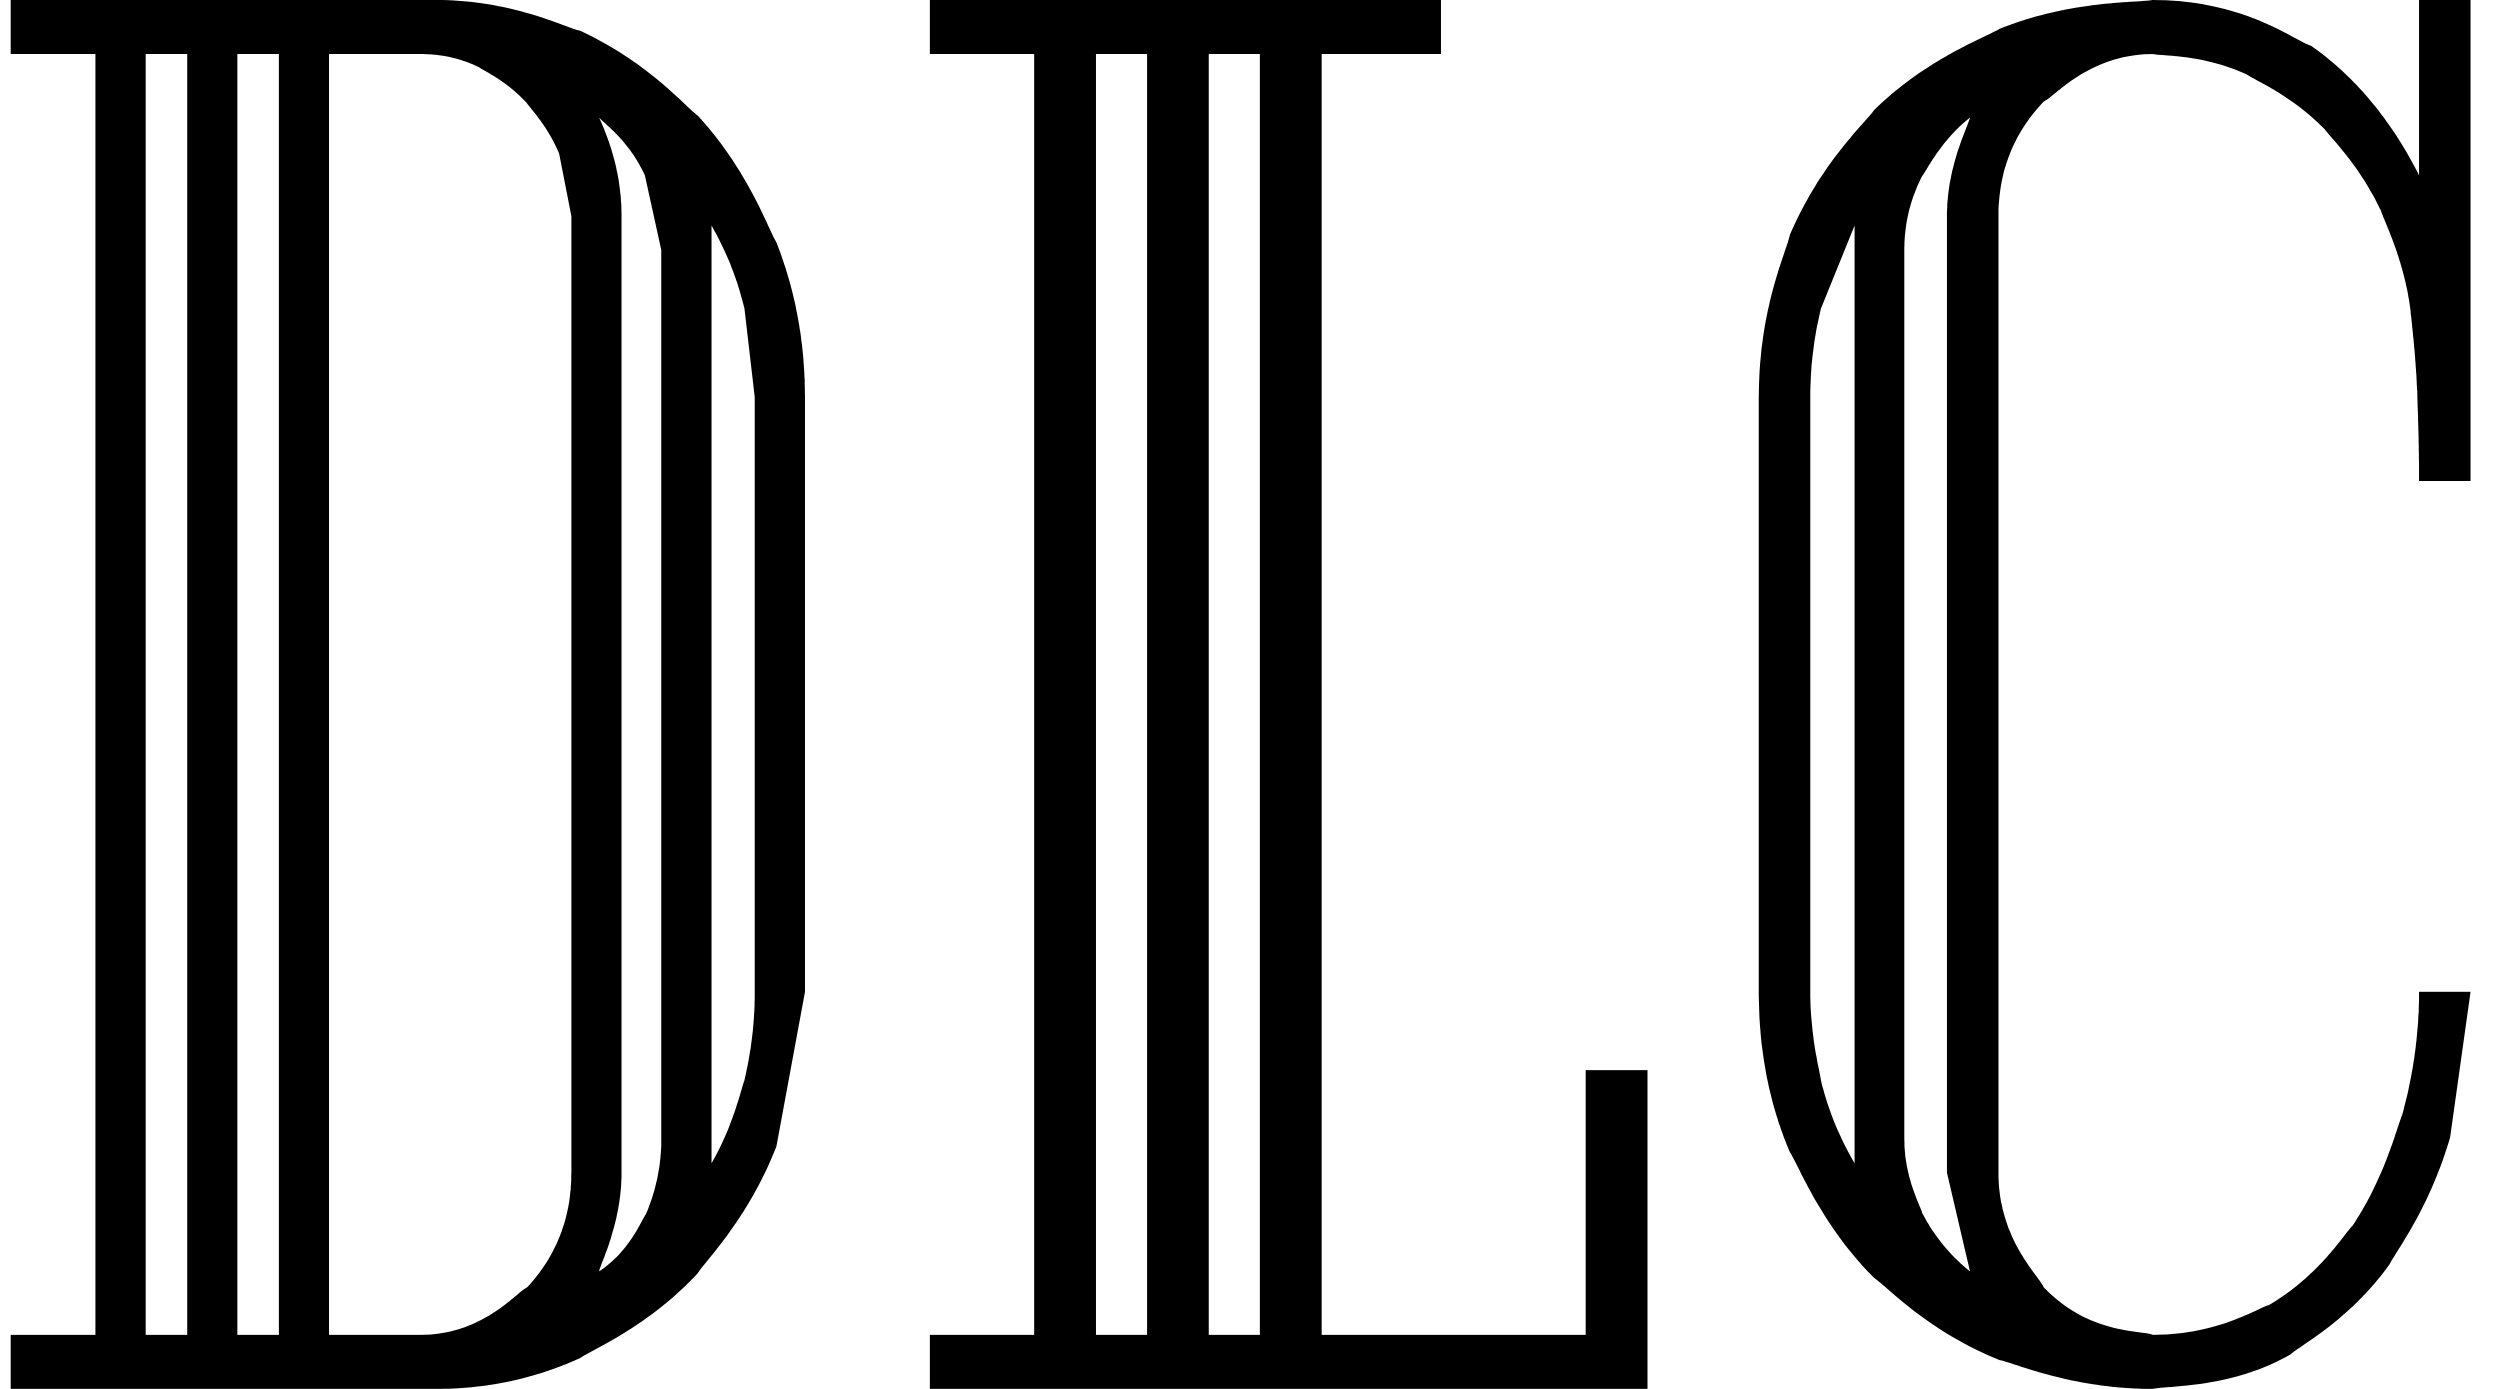 <?xml version="1.0" encoding="UTF-8" standalone="no"?>
<!DOCTYPE svg PUBLIC "-//W3C//DTD SVG 1.1//EN" "http://www.w3.org/Graphics/SVG/1.1/DTD/svg11.dtd">
<svg version="1.1" xmlns="http://www.w3.org/2000/svg" xmlns:xlink="http://www.w3.org/1999/xlink" preserveAspectRatio="xMidYMid meet" viewBox="0 0 180 100" width="180" height="100"><defs><path d="M32.23 0.01L32.62 0.03L33.01 0.06L33.39 0.09L33.77 0.12L34.14 0.16L34.5 0.21L34.85 0.26L35.2 0.31L35.54 0.37L35.87 0.44L36.2 0.5L36.52 0.57L36.83 0.64L37.13 0.72L37.42 0.79L37.71 0.87L37.99 0.95L38.26 1.02L38.52 1.1L38.77 1.18L39.02 1.26L39.25 1.34L39.48 1.42L39.7 1.49L39.91 1.57L40.11 1.64L40.3 1.71L40.48 1.78L40.65 1.84L40.81 1.9L40.97 1.96L41.11 2.01L41.24 2.06L41.37 2.1L41.48 2.14L41.58 2.17L41.68 2.19L41.76 2.21L42.12 2.38L42.47 2.55L42.82 2.73L43.15 2.91L43.48 3.09L43.8 3.27L44.12 3.46L44.42 3.64L44.72 3.83L45.01 4.02L45.3 4.21L45.57 4.4L45.84 4.58L46.1 4.77L46.35 4.96L46.6 5.15L46.83 5.33L47.06 5.51L47.29 5.69L47.5 5.87L47.71 6.04L47.91 6.22L48.1 6.38L48.28 6.55L48.46 6.71L48.63 6.86L48.79 7.01L48.95 7.15L49.09 7.29L49.23 7.42L49.37 7.55L49.49 7.67L49.61 7.78L49.72 7.88L49.82 7.98L49.92 8.06L50.01 8.14L50.09 8.21L50.16 8.27L50.23 8.32L50.5 8.61L50.76 8.91L51.01 9.2L51.25 9.5L51.49 9.79L51.72 10.09L51.94 10.38L52.15 10.68L52.36 10.97L52.56 11.26L52.76 11.55L52.94 11.84L53.12 12.12L53.3 12.4L53.46 12.68L53.62 12.95L53.78 13.22L53.93 13.49L54.07 13.75L54.21 14L54.34 14.25L54.47 14.5L54.59 14.73L54.7 14.96L54.81 15.19L54.91 15.4L55.01 15.61L55.11 15.81L55.2 16L55.28 16.19L55.36 16.36L55.44 16.52L55.51 16.68L55.58 16.82L55.64 16.96L55.7 17.08L55.76 17.19L55.81 17.29L55.86 17.37L55.9 17.45L56 17.71L56.1 17.97L56.2 18.24L56.29 18.5L56.38 18.77L56.47 19.04L56.56 19.3L56.64 19.57L56.72 19.84L56.8 20.11L56.88 20.38L56.95 20.65L57.02 20.92L57.09 21.2L57.15 21.47L57.22 21.74L57.28 22.02L57.33 22.3L57.39 22.57L57.44 22.85L57.49 23.13L57.54 23.41L57.58 23.69L57.63 23.97L57.67 24.26L57.7 24.54L57.74 24.82L57.77 25.11L57.8 25.39L57.83 25.68L57.85 25.97L57.87 26.26L57.89 26.54L57.91 26.83L57.92 27.12L57.94 27.42L57.94 27.71L57.95 28L57.95 28.3L57.96 28.59L57.96 71.41L55.9 82.55L55.74 82.94L55.58 83.32L55.42 83.69L55.26 84.05L55.09 84.41L54.92 84.75L54.75 85.09L54.58 85.42L54.4 85.74L54.23 86.06L54.05 86.36L53.88 86.66L53.7 86.95L53.53 87.23L53.35 87.5L53.18 87.76L53.01 88.02L52.84 88.26L52.67 88.5L52.51 88.73L52.35 88.96L52.19 89.17L52.03 89.38L51.88 89.58L51.73 89.77L51.59 89.95L51.45 90.13L51.32 90.29L51.19 90.45L51.07 90.6L50.95 90.75L50.84 90.88L50.74 91.01L50.64 91.13L50.55 91.24L50.47 91.34L50.4 91.44L50.33 91.53L50.28 91.61L50.23 91.68L49.96 91.97L49.69 92.24L49.41 92.52L49.14 92.78L48.86 93.03L48.59 93.28L48.32 93.52L48.04 93.75L47.77 93.97L47.5 94.19L47.23 94.4L46.97 94.6L46.7 94.79L46.44 94.98L46.19 95.16L45.93 95.33L45.68 95.5L45.44 95.66L45.19 95.81L44.96 95.96L44.73 96.1L44.5 96.24L44.28 96.37L44.07 96.49L43.86 96.61L43.66 96.72L43.47 96.83L43.28 96.93L43.1 97.03L42.93 97.12L42.77 97.21L42.62 97.29L42.48 97.37L42.34 97.44L42.22 97.51L42.1 97.57L42 97.63L41.91 97.69L41.83 97.74L41.76 97.79L41.52 97.89L41.27 98L41.03 98.1L40.78 98.21L40.53 98.3L40.29 98.4L40.04 98.49L39.79 98.58L39.54 98.67L39.29 98.75L39.04 98.84L38.79 98.91L38.53 98.99L38.28 99.06L38.03 99.13L37.77 99.2L37.52 99.27L37.26 99.33L37 99.39L36.74 99.45L36.49 99.5L36.23 99.55L35.97 99.6L35.7 99.65L35.44 99.69L35.18 99.73L34.92 99.77L34.65 99.8L34.39 99.83L34.12 99.86L33.85 99.89L33.59 99.91L33.32 99.93L33.05 99.95L32.78 99.97L32.51 99.98L32.24 99.99L31.96 99.99L31.69 100L31.42 100L0.77 100L0.77 96.11L6.87 96.11L6.87 3.89L0.77 3.89L0.77 0L31.42 0L31.83 0L32.23 0.01ZM23.69 96.11L30.3 96.11L30.63 96.1L30.95 96.09L31.27 96.06L31.58 96.02L31.88 95.97L32.18 95.92L32.46 95.86L32.74 95.78L33.01 95.71L33.28 95.62L33.54 95.53L33.78 95.43L34.03 95.33L34.26 95.22L34.49 95.11L34.71 95L34.92 94.88L35.13 94.77L35.33 94.65L35.52 94.52L35.71 94.4L35.89 94.28L36.06 94.16L36.22 94.04L36.38 93.92L36.53 93.8L36.68 93.69L36.81 93.57L36.94 93.47L37.07 93.36L37.19 93.27L37.3 93.17L37.4 93.08L37.5 93L37.59 92.93L37.68 92.86L37.76 92.81L37.83 92.76L37.9 92.72L37.96 92.68L38.12 92.51L38.27 92.34L38.42 92.16L38.56 91.99L38.7 91.81L38.84 91.63L38.97 91.44L39.1 91.26L39.23 91.07L39.35 90.89L39.47 90.7L39.58 90.5L39.69 90.31L39.79 90.12L39.89 89.92L39.99 89.72L40.09 89.52L40.17 89.32L40.26 89.11L40.34 88.91L40.42 88.7L40.49 88.49L40.56 88.28L40.63 88.07L40.69 87.86L40.75 87.64L40.8 87.42L40.85 87.2L40.9 86.98L40.94 86.76L40.98 86.53L41.01 86.31L41.04 86.08L41.06 85.85L41.09 85.62L41.1 85.38L41.12 85.15L41.13 84.91L41.13 84.67L41.14 84.43L41.14 15.57L40.26 11.07L40.2 10.92L40.13 10.77L40.06 10.62L39.99 10.47L39.92 10.33L39.85 10.19L39.78 10.06L39.71 9.93L39.63 9.8L39.56 9.67L39.49 9.55L39.41 9.43L39.34 9.31L39.27 9.2L39.19 9.09L39.12 8.98L39.05 8.88L38.98 8.78L38.91 8.68L38.84 8.59L38.77 8.5L38.71 8.41L38.64 8.32L38.58 8.24L38.52 8.16L38.46 8.09L38.4 8.02L38.35 7.95L38.29 7.88L38.24 7.82L38.2 7.76L38.15 7.71L38.11 7.66L38.07 7.61L38.03 7.56L38 7.52L37.97 7.48L37.94 7.44L37.92 7.41L37.9 7.38L37.78 7.26L37.67 7.15L37.56 7.04L37.45 6.93L37.33 6.82L37.22 6.72L37.11 6.62L37 6.52L36.89 6.43L36.78 6.34L36.67 6.25L36.56 6.17L36.46 6.09L36.35 6.01L36.25 5.94L36.14 5.86L36.04 5.79L35.94 5.73L35.85 5.66L35.75 5.6L35.66 5.54L35.57 5.48L35.48 5.43L35.39 5.38L35.31 5.33L35.23 5.28L35.15 5.23L35.08 5.19L35.01 5.15L34.94 5.11L34.88 5.08L34.81 5.04L34.76 5.01L34.7 4.98L34.65 4.95L34.61 4.92L34.57 4.9L34.53 4.87L34.5 4.85L34.47 4.83L34.37 4.79L34.28 4.74L34.18 4.7L34.08 4.65L33.98 4.61L33.88 4.57L33.78 4.53L33.69 4.49L33.59 4.46L33.49 4.42L33.38 4.39L33.28 4.35L33.18 4.32L33.08 4.29L32.98 4.26L32.88 4.23L32.77 4.2L32.67 4.18L32.57 4.15L32.46 4.13L32.36 4.1L32.25 4.08L32.15 4.06L32.04 4.04L31.93 4.02L31.83 4.01L31.72 3.99L31.61 3.98L31.51 3.96L31.4 3.95L31.29 3.94L31.18 3.93L31.07 3.92L30.96 3.91L30.85 3.91L30.74 3.9L30.63 3.9L30.52 3.89L30.41 3.89L30.3 3.89L23.69 3.89L23.69 96.11ZM10.49 96.11L13.48 96.11L13.48 3.89L10.49 3.89L10.49 96.11ZM17.09 96.11L20.08 96.11L20.08 3.89L17.09 3.89L17.09 96.11ZM43.32 8.88L43.41 9.09L43.5 9.3L43.58 9.52L43.66 9.73L43.74 9.94L43.82 10.16L43.89 10.37L43.96 10.58L44.03 10.8L44.09 11.01L44.15 11.23L44.21 11.44L44.27 11.66L44.32 11.87L44.37 12.09L44.41 12.3L44.46 12.52L44.5 12.74L44.54 12.95L44.57 13.17L44.6 13.39L44.63 13.6L44.65 13.82L44.68 14.04L44.7 14.26L44.71 14.48L44.73 14.69L44.74 14.91L44.74 15.13L44.75 15.35L44.75 15.57L44.75 84.43L44.75 84.76L44.73 85.08L44.72 85.4L44.69 85.71L44.66 86.01L44.62 86.32L44.58 86.61L44.53 86.9L44.48 87.18L44.42 87.46L44.37 87.73L44.3 87.99L44.24 88.24L44.17 88.49L44.1 88.73L44.03 88.97L43.97 89.19L43.89 89.41L43.83 89.62L43.76 89.82L43.69 90.01L43.62 90.19L43.56 90.36L43.5 90.53L43.44 90.68L43.38 90.82L43.33 90.96L43.28 91.08L43.24 91.2L43.2 91.3L43.17 91.39L43.15 91.47L43.13 91.54L43.33 91.41L43.52 91.27L43.71 91.12L43.88 90.98L44.05 90.83L44.21 90.68L44.37 90.53L44.52 90.38L44.66 90.22L44.79 90.07L44.92 89.92L45.05 89.76L45.16 89.61L45.27 89.46L45.38 89.31L45.48 89.17L45.57 89.03L45.66 88.89L45.75 88.75L45.83 88.62L45.9 88.49L45.97 88.36L46.04 88.25L46.1 88.13L46.16 88.03L46.21 87.93L46.26 87.84L46.31 87.75L46.35 87.67L46.39 87.6L46.43 87.54L46.46 87.49L46.49 87.45L46.56 87.29L46.63 87.13L46.69 86.97L46.75 86.81L46.81 86.65L46.86 86.49L46.92 86.33L46.97 86.17L47.02 86.01L47.07 85.84L47.12 85.68L47.16 85.52L47.2 85.36L47.24 85.19L47.28 85.03L47.32 84.86L47.35 84.7L47.38 84.53L47.41 84.37L47.44 84.2L47.47 84.04L47.49 83.87L47.51 83.7L47.53 83.54L47.55 83.37L47.56 83.2L47.58 83.03L47.59 82.86L47.6 82.69L47.61 82.52L47.61 82.35L47.61 82.18L47.61 82.01L47.61 17.99L46.43 12.62L46.32 12.39L46.21 12.17L46.09 11.96L45.98 11.75L45.86 11.55L45.74 11.36L45.62 11.17L45.49 10.99L45.37 10.82L45.25 10.66L45.12 10.5L45 10.35L44.88 10.2L44.76 10.06L44.64 9.93L44.52 9.8L44.4 9.68L44.29 9.56L44.18 9.45L44.07 9.35L43.97 9.25L43.87 9.15L43.77 9.07L43.68 8.98L43.6 8.9L43.52 8.83L43.44 8.76L43.37 8.7L43.31 8.64L43.25 8.59L43.21 8.54L43.16 8.5L43.13 8.46L43.23 8.67L43.32 8.88ZM51.4 83.45L51.57 83.14L51.73 82.83L51.88 82.53L52.02 82.23L52.15 81.94L52.28 81.65L52.4 81.37L52.51 81.09L52.61 80.82L52.71 80.56L52.8 80.3L52.89 80.06L52.97 79.82L53.04 79.59L53.11 79.38L53.18 79.17L53.24 78.97L53.29 78.79L53.34 78.62L53.39 78.46L53.43 78.31L53.47 78.17L53.51 78.05L53.54 77.95L53.57 77.86L53.6 77.79L53.65 77.55L53.7 77.32L53.75 77.08L53.8 76.85L53.85 76.61L53.89 76.38L53.93 76.15L53.97 75.91L54.01 75.67L54.05 75.44L54.08 75.2L54.11 74.97L54.14 74.73L54.17 74.5L54.2 74.26L54.22 74.02L54.24 73.79L54.26 73.55L54.28 73.31L54.29 73.08L54.31 72.84L54.32 72.6L54.33 72.36L54.33 72.12L54.34 71.89L54.34 71.65L54.34 71.41L54.34 28.59L53.6 22.21L53.54 21.98L53.48 21.75L53.42 21.52L53.35 21.29L53.29 21.06L53.22 20.83L53.15 20.6L53.08 20.37L53 20.15L52.92 19.92L52.84 19.7L52.76 19.48L52.67 19.26L52.59 19.03L52.5 18.81L52.4 18.59L52.31 18.38L52.21 18.16L52.11 17.94L52.01 17.73L51.9 17.51L51.8 17.3L51.69 17.08L51.58 16.87L51.46 16.66L51.35 16.45L51.23 16.24L51.23 83.76L51.4 83.45Z" id="b8A1Hzo76"></path><path d="M174.17 34.63L174.17 34.4L174.17 34.17L174.17 33.95L174.17 33.72L174.17 33.5L174.17 33.28L174.16 33.07L174.16 32.86L174.16 32.65L174.15 32.44L174.15 32.24L174.15 32.04L174.14 31.84L174.14 31.65L174.14 31.46L174.13 31.28L174.13 31.1L174.12 30.92L174.12 30.75L174.11 30.59L174.11 30.42L174.1 30.27L174.1 30.11L174.1 29.97L174.09 29.82L174.09 29.69L174.08 29.56L174.08 29.43L174.07 29.31L174.07 29.19L174.06 28.98L174.06 28.88L174.06 28.79L174.05 28.71L174.05 28.63L174.05 28.56L174.05 28.5L174.05 28.44L174.05 28.39L174.04 28.15L174.02 27.92L174.01 27.69L174 27.46L173.99 27.24L173.98 27.02L173.96 26.8L173.95 26.59L173.93 26.38L173.92 26.17L173.9 25.97L173.89 25.77L173.87 25.57L173.86 25.38L173.84 25.19L173.82 25.01L173.81 24.83L173.79 24.66L173.78 24.49L173.76 24.32L173.74 24.16L173.73 24L173.71 23.85L173.7 23.71L173.68 23.57L173.67 23.43L173.66 23.3L173.64 23.17L173.63 23.06L173.62 22.94L173.61 22.84L173.59 22.73L173.58 22.64L173.57 22.55L173.57 22.47L173.56 22.39L173.55 22.32L173.54 22.25L173.54 22.2L173.53 22.15L173.49 21.88L173.45 21.61L173.4 21.35L173.36 21.09L173.31 20.84L173.25 20.59L173.2 20.34L173.14 20.1L173.08 19.86L173.02 19.63L172.96 19.4L172.89 19.17L172.83 18.95L172.76 18.74L172.7 18.53L172.63 18.33L172.57 18.13L172.5 17.93L172.43 17.74L172.37 17.56L172.3 17.38L172.24 17.21L172.17 17.04L172.11 16.88L172.05 16.73L171.99 16.58L171.93 16.44L171.88 16.3L171.82 16.17L171.77 16.04L171.72 15.93L171.68 15.81L171.63 15.71L171.59 15.61L171.56 15.52L171.52 15.43L171.49 15.36L171.47 15.29L171.44 15.22L171.43 15.17L171.3 14.92L171.18 14.68L171.06 14.44L170.94 14.2L170.81 13.98L170.68 13.76L170.56 13.54L170.43 13.33L170.31 13.12L170.18 12.92L170.05 12.73L169.93 12.54L169.8 12.35L169.68 12.17L169.56 12L169.43 11.83L169.31 11.67L169.2 11.51L169.08 11.36L168.96 11.21L168.85 11.07L168.74 10.93L168.63 10.8L168.53 10.67L168.43 10.55L168.33 10.43L168.24 10.32L168.14 10.21L168.06 10.11L167.97 10.02L167.89 9.92L167.82 9.84L167.75 9.76L167.68 9.68L167.62 9.61L167.57 9.54L167.52 9.48L167.47 9.43L167.43 9.38L167.4 9.33L167.22 9.15L167.03 8.97L166.85 8.79L166.67 8.63L166.48 8.46L166.3 8.3L166.12 8.15L165.94 8L165.76 7.86L165.58 7.72L165.4 7.58L165.22 7.45L165.05 7.33L164.87 7.21L164.7 7.09L164.53 6.98L164.37 6.87L164.2 6.76L164.05 6.66L163.89 6.57L163.74 6.47L163.59 6.39L163.44 6.3L163.3 6.22L163.16 6.14L163.03 6.07L162.9 6L162.78 5.93L162.66 5.87L162.55 5.81L162.44 5.75L162.34 5.69L162.25 5.64L162.16 5.6L162.08 5.55L162.01 5.51L161.94 5.47L161.88 5.43L161.82 5.4L161.78 5.37L161.54 5.26L161.3 5.16L161.06 5.06L160.83 4.97L160.6 4.89L160.37 4.81L160.14 4.73L159.91 4.66L159.69 4.6L159.47 4.54L159.25 4.48L159.03 4.43L158.82 4.38L158.61 4.33L158.41 4.29L158.21 4.25L158.01 4.22L157.82 4.19L157.63 4.16L157.45 4.13L157.27 4.11L157.09 4.09L156.92 4.07L156.76 4.05L156.6 4.04L156.45 4.02L156.3 4.01L156.16 4L156.03 3.99L155.9 3.98L155.78 3.97L155.66 3.96L155.55 3.95L155.45 3.95L155.36 3.94L155.27 3.93L155.19 3.92L155.12 3.91L155.06 3.9L155 3.89L154.66 3.9L154.33 3.91L154 3.94L153.69 3.98L153.38 4.03L153.08 4.08L152.78 4.14L152.5 4.22L152.22 4.29L151.95 4.38L151.68 4.47L151.43 4.57L151.18 4.67L150.94 4.78L150.7 4.89L150.48 5L150.26 5.12L150.05 5.23L149.84 5.35L149.64 5.48L149.45 5.6L149.27 5.72L149.09 5.84L148.93 5.96L148.76 6.08L148.61 6.2L148.46 6.31L148.32 6.43L148.18 6.53L148.06 6.64L147.94 6.73L147.82 6.83L147.71 6.92L147.61 7L147.52 7.07L147.43 7.14L147.35 7.19L147.27 7.24L147.21 7.28L147.14 7.32L146.98 7.49L146.83 7.66L146.67 7.84L146.53 8.01L146.38 8.19L146.24 8.37L146.1 8.56L145.97 8.74L145.84 8.93L145.72 9.11L145.6 9.3L145.48 9.5L145.37 9.69L145.26 9.88L145.16 10.08L145.06 10.28L144.96 10.48L144.87 10.68L144.78 10.89L144.7 11.09L144.62 11.3L144.55 11.51L144.47 11.72L144.41 11.93L144.34 12.14L144.28 12.36L144.23 12.58L144.18 12.8L144.13 13.02L144.09 13.24L144.05 13.47L144.02 13.69L143.99 13.92L143.96 14.15L143.94 14.38L143.92 14.62L143.9 14.85L143.89 15.09L143.89 15.33L143.89 15.57L143.89 84.43L143.89 84.79L143.91 85.14L143.93 85.48L143.97 85.81L144.01 86.14L144.06 86.45L144.13 86.76L144.19 87.06L144.27 87.36L144.35 87.64L144.44 87.92L144.53 88.19L144.62 88.45L144.73 88.7L144.83 88.95L144.94 89.19L145.05 89.42L145.16 89.64L145.28 89.85L145.39 90.06L145.51 90.26L145.63 90.45L145.74 90.64L145.86 90.81L145.97 90.98L146.08 91.15L146.19 91.3L146.3 91.45L146.4 91.59L146.5 91.73L146.59 91.85L146.68 91.97L146.76 92.09L146.84 92.19L146.91 92.29L146.97 92.38L147.03 92.47L147.08 92.55L147.12 92.62L147.14 92.68L147.39 92.93L147.64 93.17L147.89 93.39L148.14 93.6L148.39 93.8L148.64 93.99L148.89 94.16L149.14 94.32L149.39 94.47L149.64 94.62L149.88 94.75L150.13 94.87L150.37 94.98L150.62 95.09L150.86 95.18L151.09 95.27L151.33 95.35L151.55 95.42L151.78 95.49L152 95.55L152.22 95.61L152.43 95.66L152.64 95.7L152.84 95.74L153.03 95.78L153.22 95.81L153.4 95.84L153.58 95.86L153.74 95.89L153.9 95.91L154.05 95.93L154.2 95.95L154.33 95.97L154.46 95.98L154.57 96L154.68 96.02L154.78 96.04L154.86 96.06L154.94 96.08L155 96.11L155.35 96.1L155.7 96.09L156.04 96.08L156.36 96.05L156.69 96.02L157 95.99L157.31 95.95L157.61 95.9L157.9 95.86L158.19 95.8L158.47 95.74L158.74 95.68L159 95.62L159.26 95.55L159.51 95.48L159.75 95.41L159.99 95.34L160.21 95.27L160.44 95.19L160.65 95.11L160.85 95.04L161.05 94.96L161.24 94.88L161.43 94.81L161.6 94.73L161.77 94.66L161.94 94.59L162.09 94.52L162.24 94.45L162.38 94.39L162.51 94.32L162.64 94.27L162.75 94.21L162.86 94.16L162.97 94.11L163.06 94.07L163.15 94.04L163.23 94L163.31 93.98L163.37 93.96L163.64 93.8L163.91 93.63L164.16 93.46L164.41 93.29L164.65 93.12L164.89 92.95L165.12 92.77L165.34 92.6L165.56 92.42L165.76 92.24L165.97 92.07L166.16 91.89L166.35 91.71L166.54 91.54L166.72 91.36L166.89 91.19L167.05 91.02L167.22 90.85L167.37 90.68L167.52 90.52L167.66 90.35L167.8 90.2L167.93 90.04L168.06 89.89L168.18 89.74L168.29 89.6L168.4 89.47L168.51 89.33L168.61 89.21L168.7 89.09L168.79 88.97L168.87 88.86L168.95 88.76L169.03 88.66L169.1 88.58L169.16 88.5L169.23 88.42L169.28 88.36L169.33 88.3L169.38 88.26L169.56 87.99L169.72 87.72L169.89 87.45L170.05 87.19L170.2 86.92L170.35 86.66L170.49 86.4L170.63 86.14L170.76 85.88L170.89 85.62L171.01 85.36L171.13 85.11L171.24 84.86L171.35 84.62L171.46 84.38L171.56 84.14L171.66 83.9L171.75 83.67L171.84 83.45L171.92 83.23L172 83.01L172.08 82.8L172.15 82.6L172.23 82.4L172.29 82.21L172.36 82.02L172.42 81.84L172.47 81.67L172.53 81.51L172.58 81.35L172.63 81.2L172.68 81.06L172.72 80.93L172.76 80.81L172.8 80.7L172.84 80.59L172.87 80.49L172.9 80.41L172.93 80.33L172.96 80.27L173.02 80.05L173.08 79.83L173.13 79.6L173.19 79.38L173.24 79.16L173.3 78.94L173.35 78.72L173.4 78.5L173.44 78.28L173.49 78.05L173.53 77.83L173.58 77.61L173.62 77.39L173.66 77.17L173.7 76.95L173.74 76.72L173.77 76.5L173.81 76.28L173.84 76.06L173.87 75.84L173.9 75.62L173.93 75.4L173.95 75.17L173.98 74.95L174 74.73L174.02 74.51L174.04 74.29L174.06 74.07L174.08 73.85L174.1 73.62L174.11 73.4L174.12 73.18L174.14 72.96L174.15 72.74L174.15 72.52L174.16 72.3L174.17 72.07L174.17 71.85L174.17 71.63L174.17 71.41L177.88 71.41L176.41 81.88L176.3 82.26L176.18 82.63L176.06 82.99L175.94 83.35L175.82 83.7L175.69 84.04L175.56 84.37L175.43 84.7L175.3 85.02L175.17 85.33L175.04 85.63L174.9 85.93L174.77 86.22L174.64 86.5L174.5 86.77L174.37 87.03L174.24 87.29L174.11 87.54L173.98 87.78L173.85 88.01L173.72 88.24L173.6 88.46L173.48 88.67L173.36 88.87L173.24 89.06L173.13 89.25L173.02 89.43L172.92 89.6L172.82 89.76L172.72 89.91L172.63 90.06L172.54 90.2L172.46 90.33L172.39 90.45L172.32 90.56L172.25 90.67L172.19 90.76L172.14 90.85L172.1 90.93L172.06 91.01L171.85 91.3L171.63 91.59L171.41 91.88L171.18 92.15L170.96 92.42L170.74 92.67L170.51 92.92L170.28 93.17L170.06 93.4L169.83 93.63L169.61 93.85L169.39 94.07L169.16 94.27L168.94 94.47L168.72 94.66L168.51 94.85L168.3 95.03L168.09 95.2L167.88 95.37L167.68 95.53L167.48 95.68L167.28 95.83L167.09 95.97L166.91 96.1L166.73 96.23L166.55 96.36L166.39 96.47L166.23 96.58L166.07 96.69L165.92 96.79L165.78 96.89L165.65 96.98L165.53 97.06L165.41 97.14L165.3 97.22L165.2 97.29L165.12 97.35L165.04 97.41L164.97 97.47L164.91 97.52L164.59 97.7L164.26 97.87L163.94 98.03L163.62 98.18L163.29 98.33L162.97 98.46L162.65 98.59L162.33 98.7L162.01 98.81L161.69 98.92L161.38 99.01L161.07 99.1L160.76 99.18L160.45 99.26L160.15 99.33L159.86 99.39L159.57 99.45L159.28 99.5L159 99.55L158.72 99.6L158.45 99.64L158.19 99.67L157.93 99.7L157.68 99.73L157.44 99.76L157.21 99.78L156.99 99.8L156.77 99.82L156.56 99.84L156.37 99.86L156.18 99.87L156 99.88L155.84 99.9L155.68 99.91L155.54 99.92L155.41 99.94L155.29 99.95L155.18 99.97L155.08 99.98L155 100L154.57 100L154.14 99.99L153.71 99.97L153.3 99.95L152.89 99.92L152.48 99.89L152.09 99.85L151.7 99.8L151.32 99.76L150.95 99.7L150.59 99.65L150.23 99.59L149.88 99.53L149.55 99.46L149.21 99.4L148.89 99.33L148.58 99.26L148.27 99.18L147.97 99.11L147.69 99.04L147.41 98.96L147.14 98.89L146.88 98.82L146.63 98.74L146.38 98.67L146.15 98.6L145.93 98.53L145.71 98.46L145.51 98.4L145.32 98.33L145.13 98.27L144.96 98.22L144.8 98.16L144.64 98.11L144.5 98.07L144.37 98.03L144.25 97.99L144.14 97.96L144.04 97.94L143.95 97.92L143.57 97.76L143.19 97.6L142.82 97.43L142.46 97.26L142.11 97.09L141.77 96.92L141.44 96.74L141.11 96.56L140.79 96.38L140.48 96.2L140.18 96.02L139.89 95.84L139.61 95.66L139.33 95.47L139.06 95.29L138.8 95.11L138.55 94.93L138.31 94.76L138.07 94.58L137.84 94.41L137.62 94.24L137.41 94.07L137.21 93.91L137.01 93.75L136.82 93.59L136.64 93.44L136.47 93.3L136.31 93.16L136.15 93.02L136 92.89L135.86 92.77L135.73 92.65L135.6 92.55L135.48 92.44L135.37 92.35L135.27 92.27L135.18 92.19L135.09 92.12L135.01 92.06L134.94 92.01L134.66 91.73L134.38 91.44L134.11 91.15L133.85 90.85L133.6 90.56L133.36 90.27L133.12 89.98L132.89 89.69L132.67 89.4L132.46 89.11L132.25 88.82L132.05 88.54L131.86 88.26L131.67 87.98L131.49 87.7L131.32 87.43L131.16 87.16L131 86.9L130.84 86.64L130.69 86.39L130.55 86.14L130.42 85.9L130.29 85.66L130.16 85.43L130.05 85.21L129.93 84.99L129.83 84.79L129.72 84.59L129.63 84.4L129.54 84.21L129.45 84.04L129.37 83.88L129.29 83.72L129.22 83.58L129.15 83.45L129.08 83.32L129.02 83.21L128.97 83.11L128.92 83.03L128.87 82.95L128.76 82.69L128.65 82.43L128.55 82.16L128.44 81.9L128.35 81.63L128.25 81.36L128.16 81.09L128.06 80.82L127.98 80.54L127.89 80.27L127.81 79.99L127.73 79.72L127.65 79.44L127.58 79.16L127.51 78.88L127.44 78.59L127.37 78.31L127.31 78.02L127.25 77.74L127.19 77.45L127.14 77.16L127.09 76.87L127.04 76.58L126.99 76.28L126.95 75.99L126.91 75.69L126.87 75.4L126.83 75.1L126.8 74.8L126.77 74.5L126.75 74.19L126.72 73.89L126.7 73.58L126.68 73.28L126.67 72.97L126.66 72.66L126.65 72.35L126.64 72.04L126.63 71.72L126.63 71.41L126.63 28.59L126.64 28.11L126.65 27.64L126.67 27.18L126.69 26.73L126.72 26.29L126.76 25.85L126.8 25.43L126.84 25.01L126.9 24.61L126.95 24.21L127.01 23.83L127.07 23.45L127.14 23.08L127.21 22.72L127.28 22.37L127.36 22.03L127.43 21.7L127.51 21.38L127.59 21.07L127.67 20.77L127.75 20.48L127.83 20.2L127.91 19.93L127.99 19.67L128.06 19.42L128.14 19.18L128.22 18.95L128.29 18.73L128.36 18.52L128.43 18.32L128.49 18.14L128.55 17.96L128.61 17.79L128.66 17.63L128.71 17.49L128.75 17.35L128.79 17.22L128.82 17.11L128.85 17.01L128.87 16.91L129.04 16.52L129.21 16.15L129.39 15.77L129.57 15.41L129.75 15.06L129.93 14.72L130.12 14.38L130.3 14.05L130.49 13.74L130.68 13.43L130.86 13.12L131.05 12.83L131.24 12.55L131.43 12.27L131.61 12L131.8 11.74L131.98 11.49L132.16 11.25L132.34 11.02L132.52 10.79L132.69 10.57L132.86 10.36L133.02 10.16L133.19 9.97L133.34 9.78L133.49 9.6L133.64 9.43L133.78 9.27L133.92 9.11L134.05 8.97L134.17 8.83L134.29 8.7L134.4 8.57L134.5 8.46L134.6 8.35L134.68 8.25L134.76 8.16L134.83 8.07L134.89 7.99L134.94 7.92L135.23 7.64L135.52 7.37L135.81 7.11L136.1 6.86L136.39 6.61L136.68 6.38L136.97 6.15L137.26 5.93L137.55 5.71L137.84 5.5L138.12 5.3L138.41 5.11L138.69 4.93L138.96 4.75L139.24 4.57L139.51 4.41L139.77 4.25L140.04 4.1L140.29 3.95L140.54 3.81L140.79 3.67L141.03 3.55L141.27 3.42L141.49 3.31L141.71 3.19L141.93 3.09L142.13 2.99L142.33 2.89L142.52 2.8L142.7 2.71L142.87 2.63L143.03 2.55L143.19 2.48L143.33 2.41L143.46 2.34L143.58 2.28L143.69 2.23L143.79 2.18L143.88 2.13L143.95 2.08L144.34 1.93L144.72 1.79L145.11 1.65L145.49 1.52L145.87 1.4L146.24 1.29L146.61 1.18L146.98 1.09L147.34 0.99L147.7 0.91L148.06 0.83L148.41 0.75L148.76 0.68L149.1 0.62L149.43 0.56L149.76 0.51L150.08 0.46L150.39 0.42L150.7 0.37L151 0.34L151.3 0.3L151.58 0.27L151.86 0.25L152.13 0.22L152.38 0.2L152.64 0.18L152.88 0.16L153.11 0.15L153.33 0.13L153.54 0.12L153.74 0.11L153.93 0.1L154.1 0.09L154.27 0.07L154.42 0.06L154.57 0.05L154.69 0.04L154.81 0.03L154.91 0.01L155 0L155.5 0.01L155.98 0.02L156.45 0.05L156.91 0.08L157.35 0.13L157.79 0.18L158.22 0.24L158.63 0.31L159.03 0.39L159.42 0.47L159.81 0.56L160.18 0.65L160.54 0.75L160.88 0.85L161.22 0.95L161.55 1.06L161.87 1.17L162.17 1.29L162.47 1.4L162.76 1.52L163.03 1.64L163.3 1.76L163.55 1.87L163.8 1.99L164.03 2.1L164.26 2.22L164.47 2.33L164.68 2.43L164.87 2.54L165.05 2.64L165.23 2.73L165.4 2.82L165.55 2.9L165.7 2.98L165.83 3.05L165.96 3.12L166.08 3.17L166.19 3.22L166.29 3.26L166.38 3.29L166.61 3.45L166.85 3.62L167.08 3.8L167.31 3.97L167.53 4.15L167.76 4.34L167.98 4.52L168.2 4.71L168.42 4.91L168.64 5.1L168.85 5.31L169.06 5.51L169.28 5.72L169.48 5.93L169.69 6.14L169.89 6.36L170.1 6.58L170.3 6.81L170.49 7.03L170.69 7.27L170.88 7.5L171.08 7.74L171.27 7.98L171.45 8.23L171.64 8.47L171.82 8.73L172 8.98L172.18 9.24L172.36 9.5L172.54 9.77L172.71 10.04L172.88 10.31L173.05 10.59L173.22 10.87L173.38 11.15L173.54 11.44L173.7 11.73L173.86 12.02L174.02 12.32L174.17 12.62L174.17 0L177.88 0L177.88 34.63L174.17 34.63ZM141.46 8.78L141.28 8.94L141.1 9.1L140.94 9.26L140.77 9.43L140.62 9.59L140.47 9.75L140.33 9.91L140.19 10.08L140.06 10.23L139.93 10.39L139.81 10.55L139.7 10.7L139.59 10.85L139.48 10.99L139.38 11.14L139.29 11.28L139.2 11.41L139.11 11.54L139.03 11.67L138.96 11.79L138.88 11.9L138.82 12.01L138.75 12.12L138.7 12.21L138.64 12.3L138.59 12.39L138.54 12.46L138.5 12.53L138.46 12.59L138.42 12.64L138.39 12.68L138.31 12.84L138.24 12.99L138.17 13.14L138.1 13.29L138.03 13.44L137.97 13.6L137.91 13.75L137.85 13.91L137.79 14.06L137.73 14.22L137.68 14.38L137.63 14.53L137.58 14.69L137.54 14.85L137.49 15.01L137.45 15.17L137.41 15.33L137.38 15.49L137.34 15.66L137.31 15.82L137.28 15.98L137.25 16.14L137.23 16.31L137.21 16.47L137.19 16.64L137.17 16.81L137.15 16.97L137.14 17.14L137.13 17.31L137.12 17.48L137.12 17.65L137.11 17.82L137.11 17.99L137.11 82.01L137.12 82.27L137.12 82.52L137.14 82.76L137.16 83L137.18 83.23L137.21 83.46L137.25 83.69L137.28 83.9L137.33 84.12L137.37 84.32L137.42 84.52L137.46 84.72L137.52 84.91L137.57 85.09L137.62 85.27L137.68 85.44L137.73 85.6L137.79 85.76L137.84 85.91L137.9 86.06L137.95 86.2L138 86.33L138.05 86.46L138.1 86.58L138.15 86.69L138.19 86.79L138.23 86.89L138.27 86.98L138.3 87.06L138.33 87.14L138.36 87.2L138.38 87.26L138.39 87.32L138.47 87.47L138.55 87.61L138.63 87.76L138.71 87.91L138.8 88.05L138.88 88.19L138.97 88.34L139.06 88.48L139.15 88.62L139.25 88.75L139.34 88.89L139.44 89.02L139.54 89.16L139.64 89.29L139.74 89.42L139.84 89.55L139.94 89.68L140.05 89.8L140.16 89.93L140.27 90.05L140.38 90.18L140.49 90.3L140.61 90.42L140.72 90.54L140.84 90.65L140.96 90.77L141.08 90.88L141.2 91L141.33 91.11L141.45 91.22L141.58 91.33L141.71 91.44L141.84 91.54L140.18 84.43L140.18 15.57L140.18 15.24L140.2 14.92L140.21 14.6L140.24 14.29L140.27 13.99L140.31 13.68L140.35 13.39L140.4 13.1L140.46 12.82L140.51 12.54L140.57 12.27L140.64 12.01L140.7 11.76L140.77 11.51L140.84 11.27L140.91 11.03L140.98 10.81L141.06 10.59L141.13 10.38L141.2 10.18L141.27 9.99L141.34 9.81L141.4 9.64L141.47 9.47L141.53 9.32L141.58 9.18L141.64 9.04L141.68 8.92L141.73 8.8L141.76 8.7L141.8 8.61L141.82 8.53L141.84 8.46L141.65 8.62L141.46 8.78ZM131.05 22.45L131 22.68L130.95 22.92L130.9 23.15L130.85 23.39L130.8 23.62L130.76 23.85L130.72 24.09L130.68 24.33L130.64 24.56L130.61 24.8L130.58 25.03L130.55 25.27L130.52 25.5L130.49 25.74L130.47 25.98L130.44 26.21L130.42 26.45L130.41 26.69L130.39 26.92L130.38 27.16L130.37 27.4L130.36 27.64L130.35 27.88L130.34 28.11L130.34 28.35L130.34 28.59L130.34 71.41L130.34 71.76L130.35 72.11L130.36 72.46L130.38 72.79L130.4 73.12L130.43 73.44L130.46 73.75L130.49 74.06L130.52 74.35L130.56 74.64L130.59 74.92L130.63 75.18L130.67 75.44L130.71 75.69L130.75 75.92L130.8 76.15L130.83 76.36L130.87 76.56L130.91 76.75L130.95 76.93L130.98 77.09L131.01 77.25L131.04 77.38L131.06 77.5L131.08 77.61L131.1 77.71L131.11 77.79L131.16 78.02L131.22 78.25L131.29 78.48L131.35 78.71L131.42 78.94L131.49 79.17L131.56 79.4L131.64 79.63L131.72 79.85L131.8 80.08L131.88 80.3L131.96 80.52L132.05 80.74L132.14 80.97L132.23 81.19L132.33 81.41L132.43 81.62L132.53 81.84L132.63 82.06L132.73 82.27L132.84 82.49L132.95 82.7L133.06 82.92L133.18 83.13L133.29 83.34L133.41 83.55L133.53 83.76L133.53 16.24L131.11 22.21L131.05 22.45Z" id="d5e7iK1Mwv"></path><path d="M95.16 3.89L95.16 96.11L114.17 96.11L114.17 77.05L118.62 77.05L118.62 100L66.95 100L66.95 96.11L74.46 96.11L74.46 3.89L66.95 3.89L66.95 0L103.75 0L103.75 3.89L95.16 3.89ZM87.03 96.11L90.71 96.11L90.71 3.89L87.03 3.89L87.03 96.11ZM78.91 96.11L82.59 96.11L82.59 3.89L78.91 3.89L78.91 96.11Z" id="agj3dtwgL"></path></defs><g><g><g></g><g><use xlink:href="#b8A1Hzo76" opacity="1" fill="#000000" fill-opacity="1"></use><g><use xlink:href="#b8A1Hzo76" opacity="1" fill-opacity="0" stroke="#000000" stroke-width="1" stroke-opacity="0"></use></g></g><g><use xlink:href="#d5e7iK1Mwv" opacity="1" fill="#000000" fill-opacity="1"></use><g><use xlink:href="#d5e7iK1Mwv" opacity="1" fill-opacity="0" stroke="#000000" stroke-width="1" stroke-opacity="0"></use></g></g><g><use xlink:href="#agj3dtwgL" opacity="1" fill="#000000" fill-opacity="1"></use><g><use xlink:href="#agj3dtwgL" opacity="1" fill-opacity="0" stroke="#000000" stroke-width="1" stroke-opacity="0"></use></g></g></g></g></svg>